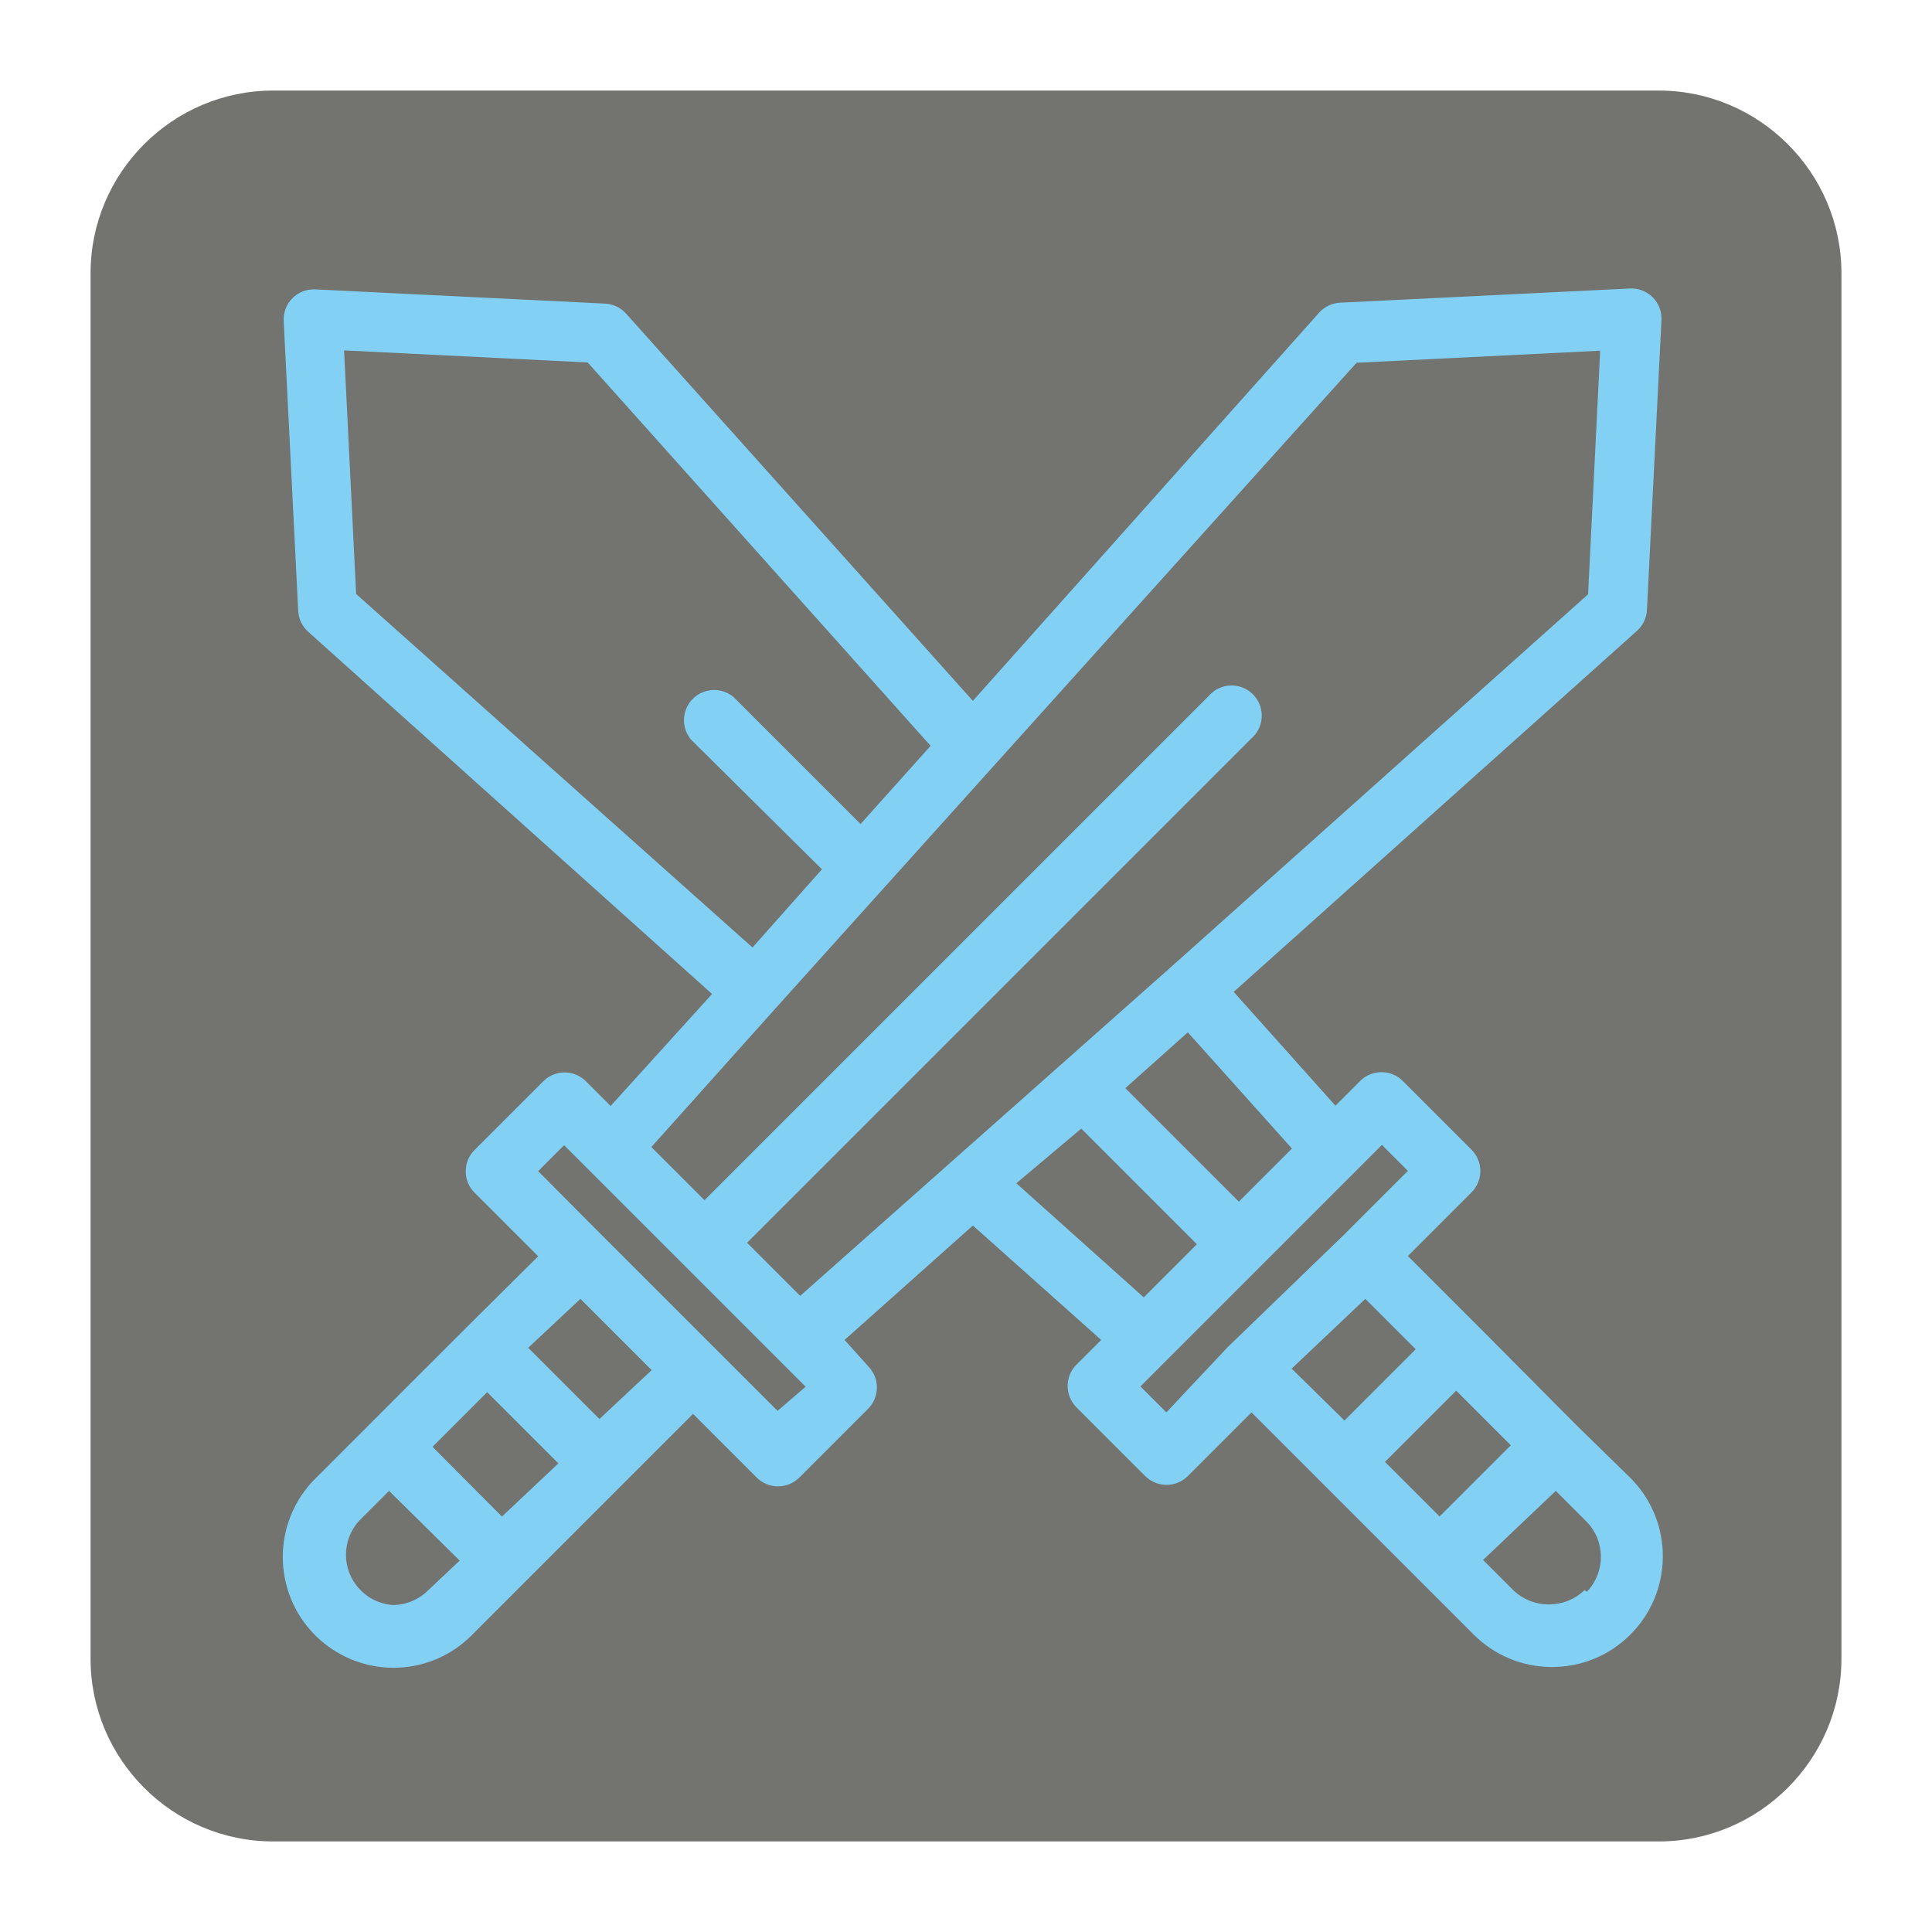 <?xml version="1.0" encoding="UTF-8" standalone="no"?>
<svg
   xmlns:dc="http://purl.org/dc/elements/1.1/"
   xmlns:cc="http://creativecommons.org/ns#"
   xmlns:rdf="http://www.w3.org/1999/02/22-rdf-syntax-ns#"
   xmlns:svg="http://www.w3.org/2000/svg"
   xmlns="http://www.w3.org/2000/svg"
   xmlns:sodipodi="http://sodipodi.sourceforge.net/DTD/sodipodi-0.dtd"
   xmlns:inkscape="http://www.inkscape.org/namespaces/inkscape"
   id="svg2451"
   viewBox="0, 0, 128, 128"
   height="128"
   width="128"
   y="0px"
   x="0px"
   version="1.1"
   sodipodi:docname="2_enabled.svg"
   inkscape:version="0.92.3 (3ce5693, 2018-03-11)"
   inkscape:export-filename="/home/xander/2_disabled.png"
   inkscape:export-xdpi="810.00006"
   inkscape:export-ydpi="810.00006">
  <sodipodi:namedview
     pagecolor="#ffffff"
     bordercolor="#666666"
     borderopacity="1"
     objecttolerance="10"
     gridtolerance="10"
     guidetolerance="10"
     inkscape:pageopacity="0"
     inkscape:pageshadow="2"
     inkscape:window-width="1600"
     inkscape:window-height="876"
     id="namedview1076"
     showgrid="false"
     inkscape:zoom="5.6015625"
     inkscape:cx="64"
     inkscape:cy="64"
     inkscape:window-x="0"
     inkscape:window-y="24"
     inkscape:window-maximized="1"
     inkscape:current-layer="svg2451" />
  <g
     id="Background">
    <rect
       id="rect2434"
       fill-opacity="0"
       fill="#000000"
       height="128"
       width="128"
       y="0"
       x="0" />
  </g>
  <g
     id="g2447">
    <path
       id="path2437"
       d="M18.092,6 L109.903,6 C116.552,6 122,11.441 122,18.096 L122,109.902 C122,116.559 116.552,122 109.903,122 L18.092,122 C11.436,122 6,116.559 6,109.902 L6,18.096 C6,11.441 11.436,6 18.092,6"
       fill="#737370" />
    <g
       style="fill:#ebeded;fill-opacity:1"
       id="g3681"
       transform="matrix(0.203,0,0,0.203,11.313,17.86)" />
    <g
       style="fill:#ebeded;fill-opacity:1"
       id="g3683"
       transform="matrix(0.203,0,0,0.203,11.313,17.86)" />
    <g
       style="fill:#ebeded;fill-opacity:1"
       id="g3685"
       transform="matrix(0.203,0,0,0.203,11.313,17.86)" />
    <g
       style="fill:#ebeded;fill-opacity:1"
       id="g3687"
       transform="matrix(0.203,0,0,0.203,11.313,17.86)" />
    <g
       style="fill:#ebeded;fill-opacity:1"
       id="g3689"
       transform="matrix(0.203,0,0,0.203,11.313,17.86)" />
    <g
       style="fill:#ebeded;fill-opacity:1"
       id="g3691"
       transform="matrix(0.203,0,0,0.203,11.313,17.86)" />
    <g
       style="fill:#ebeded;fill-opacity:1"
       id="g3693"
       transform="matrix(0.203,0,0,0.203,11.313,17.86)" />
    <g
       style="fill:#ebeded;fill-opacity:1"
       id="g3695"
       transform="matrix(0.203,0,0,0.203,11.313,17.86)" />
    <g
       style="fill:#ebeded;fill-opacity:1"
       id="g3697"
       transform="matrix(0.203,0,0,0.203,11.313,17.86)" />
    <g
       style="fill:#ebeded;fill-opacity:1"
       id="g3699"
       transform="matrix(0.203,0,0,0.203,11.313,17.86)" />
    <g
       style="fill:#ebeded;fill-opacity:1"
       id="g3701"
       transform="matrix(0.203,0,0,0.203,11.313,17.86)" />
    <g
       style="fill:#ebeded;fill-opacity:1"
       id="g3703"
       transform="matrix(0.203,0,0,0.203,11.313,17.86)" />
    <g
       style="fill:#ebeded;fill-opacity:1"
       id="g3705"
       transform="matrix(0.203,0,0,0.203,11.313,17.86)" />
    <g
       style="fill:#ebeded;fill-opacity:1"
       id="g3707"
       transform="matrix(0.203,0,0,0.203,11.313,17.86)" />
    <g
       style="fill:#ebeded;fill-opacity:1"
       id="g3709"
       transform="matrix(0.203,0,0,0.203,11.313,17.86)" />
  </g>
  <defs
     id="defs2449" />
  <g
     transform="matrix(0.25,0,0,0.25,18.736,19.087)"
     id="g2501"
     style="fill:#82d1f5;fill-opacity:1">
    <g
       id="g2499"
       style="fill:#82d1f5;fill-opacity:1">
      <path
         inkscape:connector-curvature="0"
         d="m 357.29,315.48 c -0.11,-0.111 -0.22,-0.222 -0.331,-0.331 l -14.08,-13.76 -25.68,-25.84 -19.04,-19.04 16.88,-16.88 c 3.102,-3.12 3.102,-8.16 0,-11.28 l -18.24,-18.24 c -3.12,-3.102 -8.16,-3.102 -11.28,0 l -6.56,6.56 -26.96,-30.16 106.88,-95.68 c 1.596,-1.437 2.547,-3.455 2.64,-5.6 l 3.84,-76.72 c 0.123,-2.264 -0.72,-4.474 -2.32,-6.08 -1.606,-1.6 -3.816,-2.443 -6.08,-2.32 l -76.72,3.76 c -2.145,0.093 -4.163,1.044 -5.6,2.64 L 182.879,109.389 90.959,6.748 C 89.522,5.152 87.504,4.201 85.359,4.108 L 8.639,0.348 c -2.264,-0.123 -4.474,0.72 -6.08,2.32 -1.6,1.606 -2.443,3.816 -2.32,6.08 l 3.84,76.72 c 0.093,2.145 1.044,4.163 2.64,5.6 l 107.04,96 -26.88,29.68 -6.56,-6.56 c -3.12,-3.102 -8.16,-3.102 -11.28,0 l -18.24,18.24 c -3.102,3.12 -3.102,8.16 0,11.28 l 16.88,16.88 -19.12,18.96 -40,40 c -11.443,11.488 -11.407,30.078 0.081,41.521 5.483,5.461 12.9,8.537 20.639,8.559 7.772,0.026 15.232,-3.056 20.72,-8.56 l 58.72,-58.72 16.88,16.88 c 3.12,3.102 8.16,3.102 11.28,0 l 18.24,-18.24 c 3.102,-3.12 3.102,-8.16 0,-11.28 l -6.24,-6.96 34,-30.32 34,30.32 -6.56,6.56 c -3.102,3.12 -3.102,8.16 0,11.28 l 18.24,18.24 c 3.12,3.102 8.16,3.102 11.28,0 l 16.88,-16.88 19.04,19.04 25.76,25.76 13.92,13.92 c 11.374,11.557 29.963,11.705 41.52,0.331 11.557,-11.373 11.705,-29.963 0.331,-41.519 z m -89.851,-87.452 -14.08,14.08 -30.08,-30.08 16.56,-14.8 z m -248,-146.96 -3.2,-64.56 64.56,3.2 90.88,101.6 -18.56,20.72 -33.6,-33.6 c -3.356,-2.874 -8.406,-2.483 -11.28,0.873 -2.565,2.995 -2.565,7.412 0,10.407 l 34.64,34.32 -18.4,20.72 z m 19.12,264 c -2.498,2.514 -5.896,3.925 -9.44,3.92 -7.358,-0.546 -12.881,-6.954 -12.334,-14.312 0.218,-2.943 1.405,-5.73 3.374,-7.928 l 8,-8 18.72,18.48 z m 19.52,-19.52 -18.4,-18.48 14.48,-14.48 18.88,18.88 z m 25.84,-25.84 -18.88,-18.88 13.84,-12.96 18.88,18.88 z m 47.2,-2.16 -16.8,-16.8 -30.16,-30.16 -16.48,-16.56 6.88,-6.88 64,64 z m 6,-30.48 -14.08,-14.08 133.6,-133.6 c 3.356,-2.874 3.747,-7.924 0.873,-11.28 -2.874,-3.356 -7.924,-3.747 -11.28,-0.873 -0.313,0.268 -0.605,0.56 -0.873,0.873 l -133.6,133.6 -14.08,-14.08 32.8,-36.64 154.08,-171.2 64.56,-3.2 -3.2,64.56 -110.56,98.8 z m 57.28,-29.84 17.2,-14.48 30.64,30.64 -14.08,14.08 z m 56,43.44 -16.24,17.28 -6.88,-6.88 64,-64 6.88,6.88 -16.88,16.88 z m 16.96,5.68 19.52,-18.48 13.36,13.36 -18.88,18.88 z m 39.2,39.2 -14.48,-14.48 18.88,-18.88 14.48,14.48 z m 39.04,19.92 -0.64,-0.4 c -5.285,5.039 -13.595,5.039 -18.88,0 l -8,-8 19.28,-18.32 8,8 c 5.17,5.131 5.276,13.458 0.24,18.72 z"
         id="path2497"
         style="fill:#82d1f5;fill-opacity:1" />
    </g>
  </g>
  <g
     transform="matrix(0.25,0,0,0.25,18.736,19.087)"
     id="g2503" />
  <g
     transform="matrix(0.25,0,0,0.25,18.736,19.087)"
     id="g2505" />
  <g
     transform="matrix(0.25,0,0,0.25,18.736,19.087)"
     id="g2507" />
  <g
     transform="matrix(0.25,0,0,0.25,18.736,19.087)"
     id="g2509" />
  <g
     transform="matrix(0.25,0,0,0.25,18.736,19.087)"
     id="g2511" />
  <g
     transform="matrix(0.25,0,0,0.25,18.736,19.087)"
     id="g2513" />
  <g
     transform="matrix(0.25,0,0,0.25,18.736,19.087)"
     id="g2515" />
  <g
     transform="matrix(0.25,0,0,0.25,18.736,19.087)"
     id="g2517" />
  <g
     transform="matrix(0.25,0,0,0.25,18.736,19.087)"
     id="g2519" />
  <g
     transform="matrix(0.25,0,0,0.25,18.736,19.087)"
     id="g2521" />
  <g
     transform="matrix(0.25,0,0,0.25,18.736,19.087)"
     id="g2523" />
  <g
     transform="matrix(0.25,0,0,0.25,18.736,19.087)"
     id="g2525" />
  <g
     transform="matrix(0.25,0,0,0.25,18.736,19.087)"
     id="g2527" />
  <g
     transform="matrix(0.25,0,0,0.25,18.736,19.087)"
     id="g2529" />
  <g
     transform="matrix(0.25,0,0,0.25,18.736,19.087)"
     id="g2531" />
</svg>
